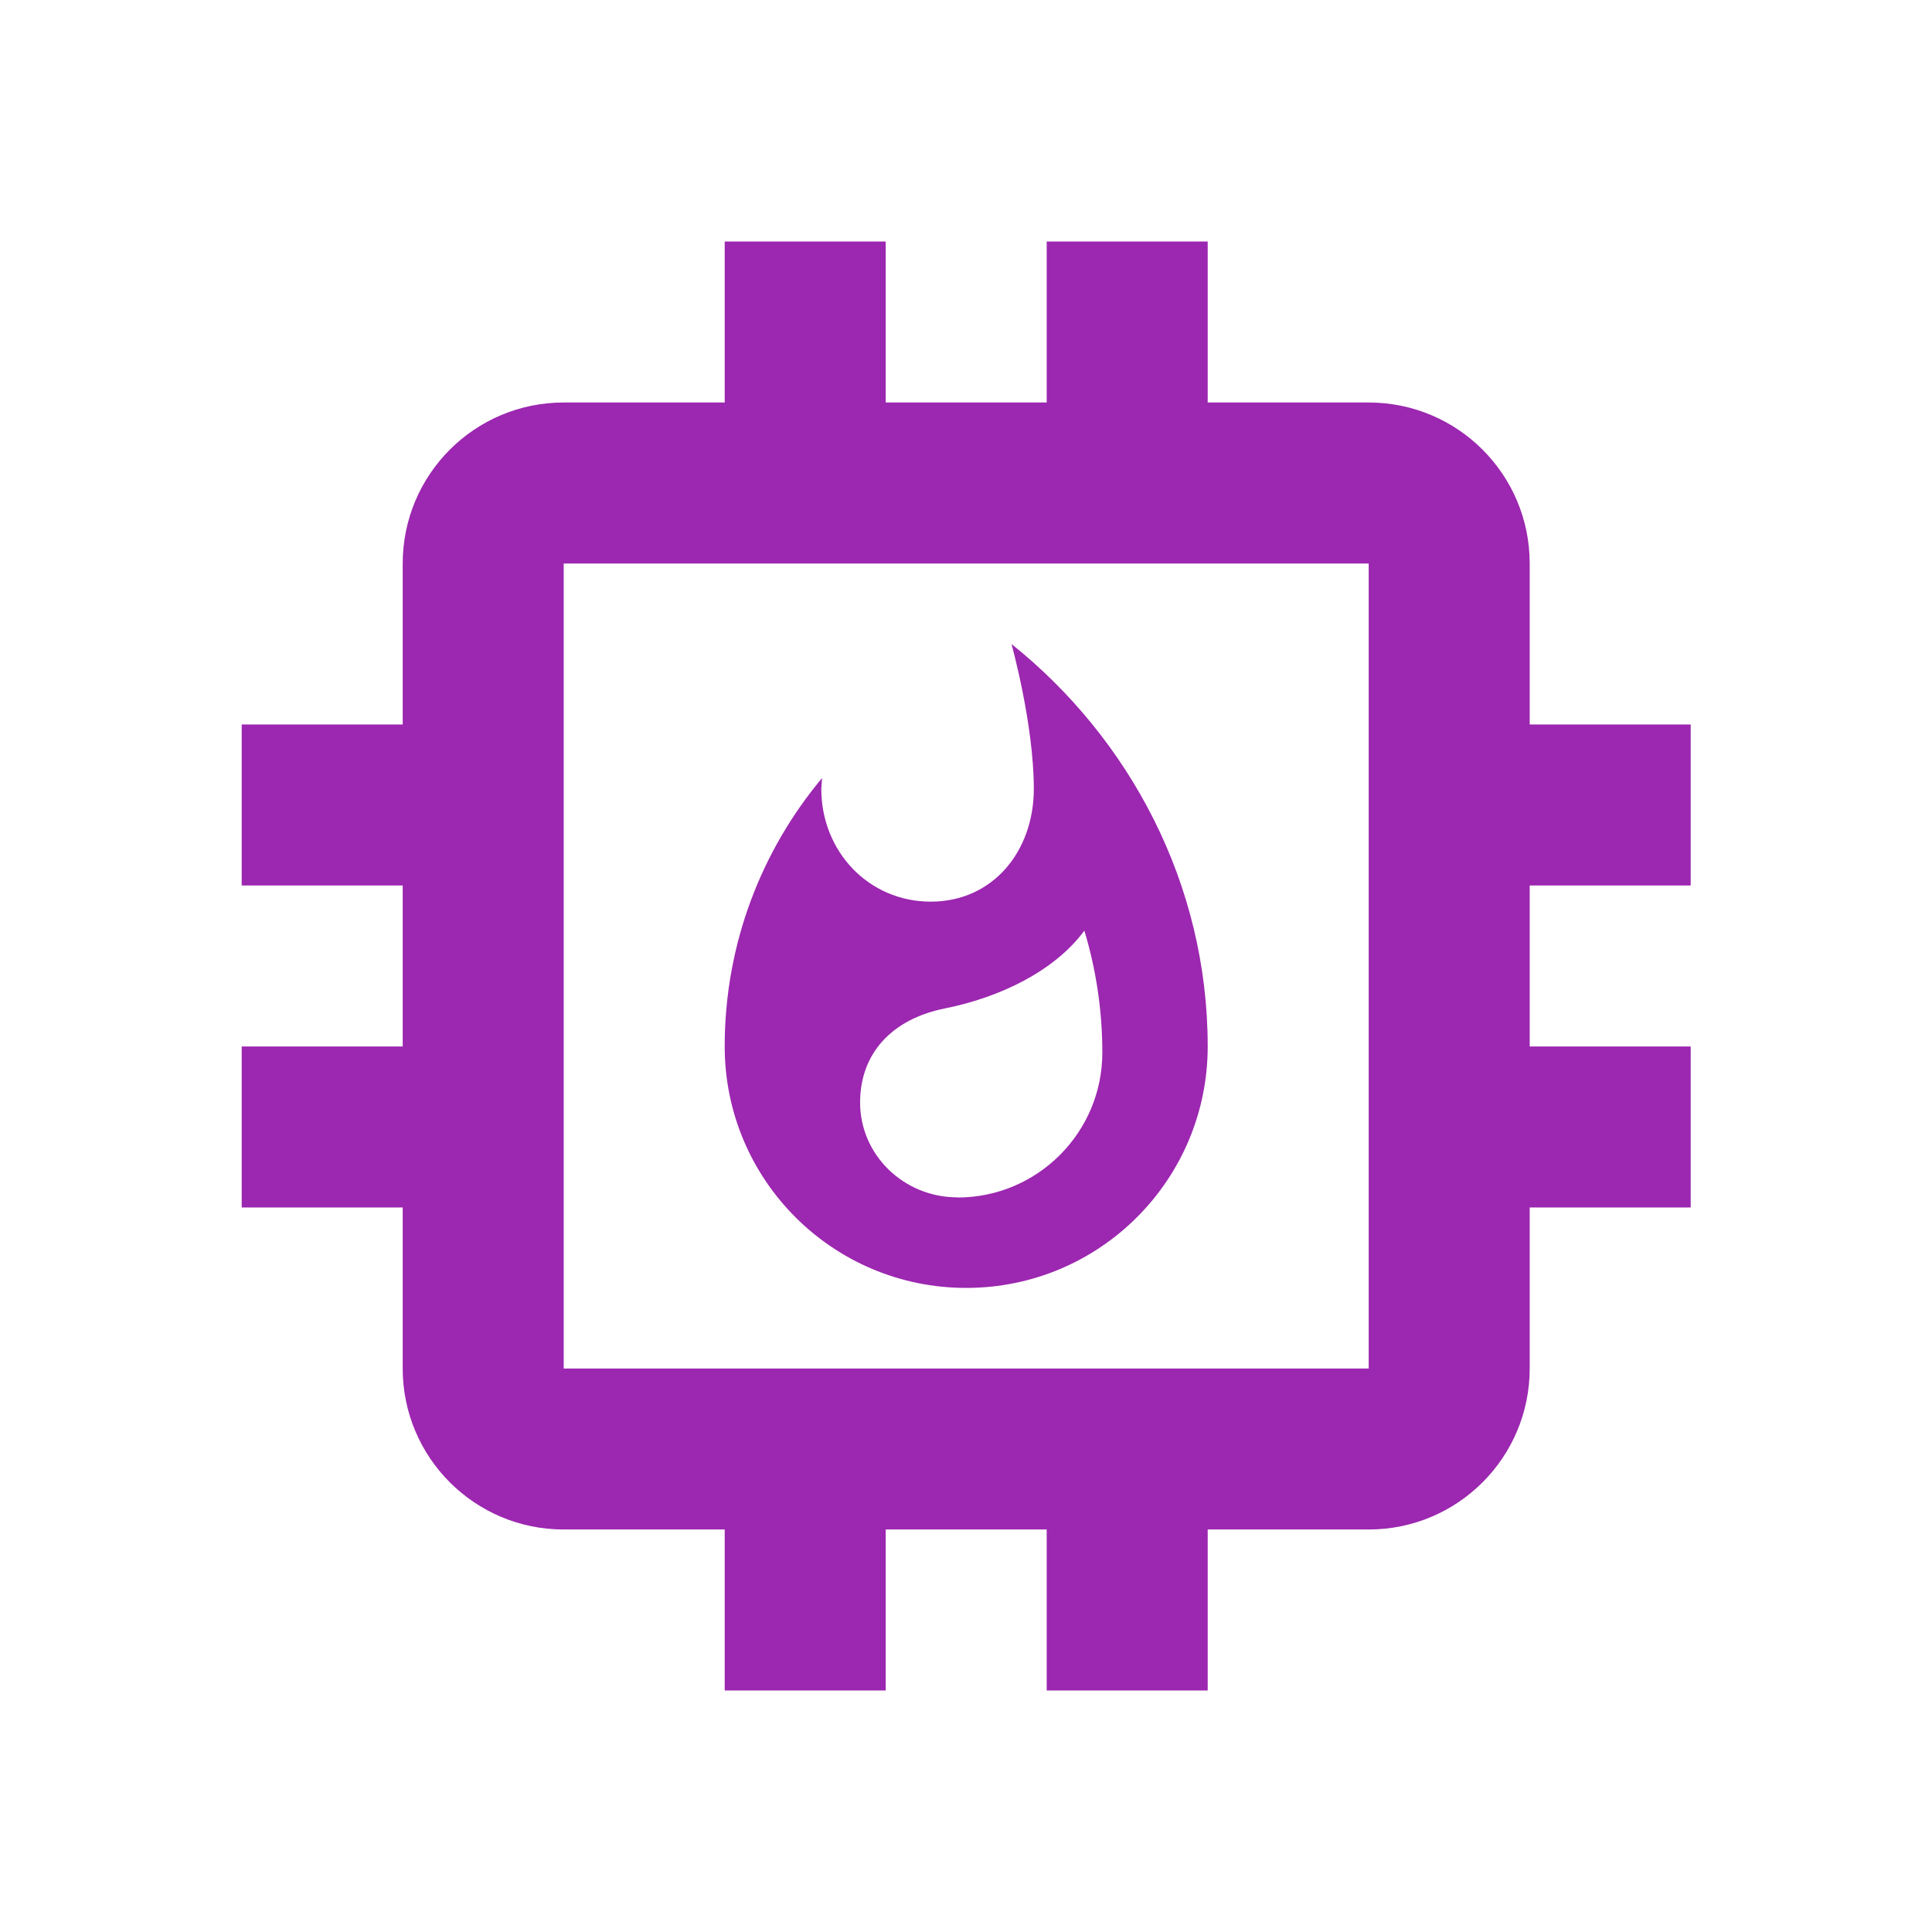 <svg xmlns="http://www.w3.org/2000/svg" fill="#9C27B0" viewBox="0 0 48 48"><path d="m25.13 16c0 0 .555 1.988.555 3.6 0 1.545-1.013 2.801-2.561 2.801-1.549 0-2.719-1.253-2.719-2.801l.019-.27c-1.508 1.804-2.419 4.129-2.419 6.668 0 3.315 2.685 6 6 6 3.315 0 6-2.685 6-6 0-4.046-1.946-7.654-4.875-9.998m-1.342 13.748c-1.335 0-2.419-1.054-2.419-2.355 0-1.219.784-2.074 2.111-2.34 1.327-.266 2.7-.904 3.461-1.931.292.968.446 1.988.446 3.03 0 1.984-1.612 3.6-3.6 3.6zm-5.783-23.748v4h-4c-2.21 0-4 1.79-4 4v4h-4v4h4v4h-4v4h4v4c0 2.21 1.79 4 4 4h4v4h4v-4h4v4h4v-4h4c2.21 0 4-1.79 4-4v-4h4v-4h-4v-4h4v-4h-4v-4c0-2.21-1.79-4-4-4h-4v-4h-4v4h-4v-4h-4m-4 8h20v20h-20v-20" fill="#9C27B0"/></svg>